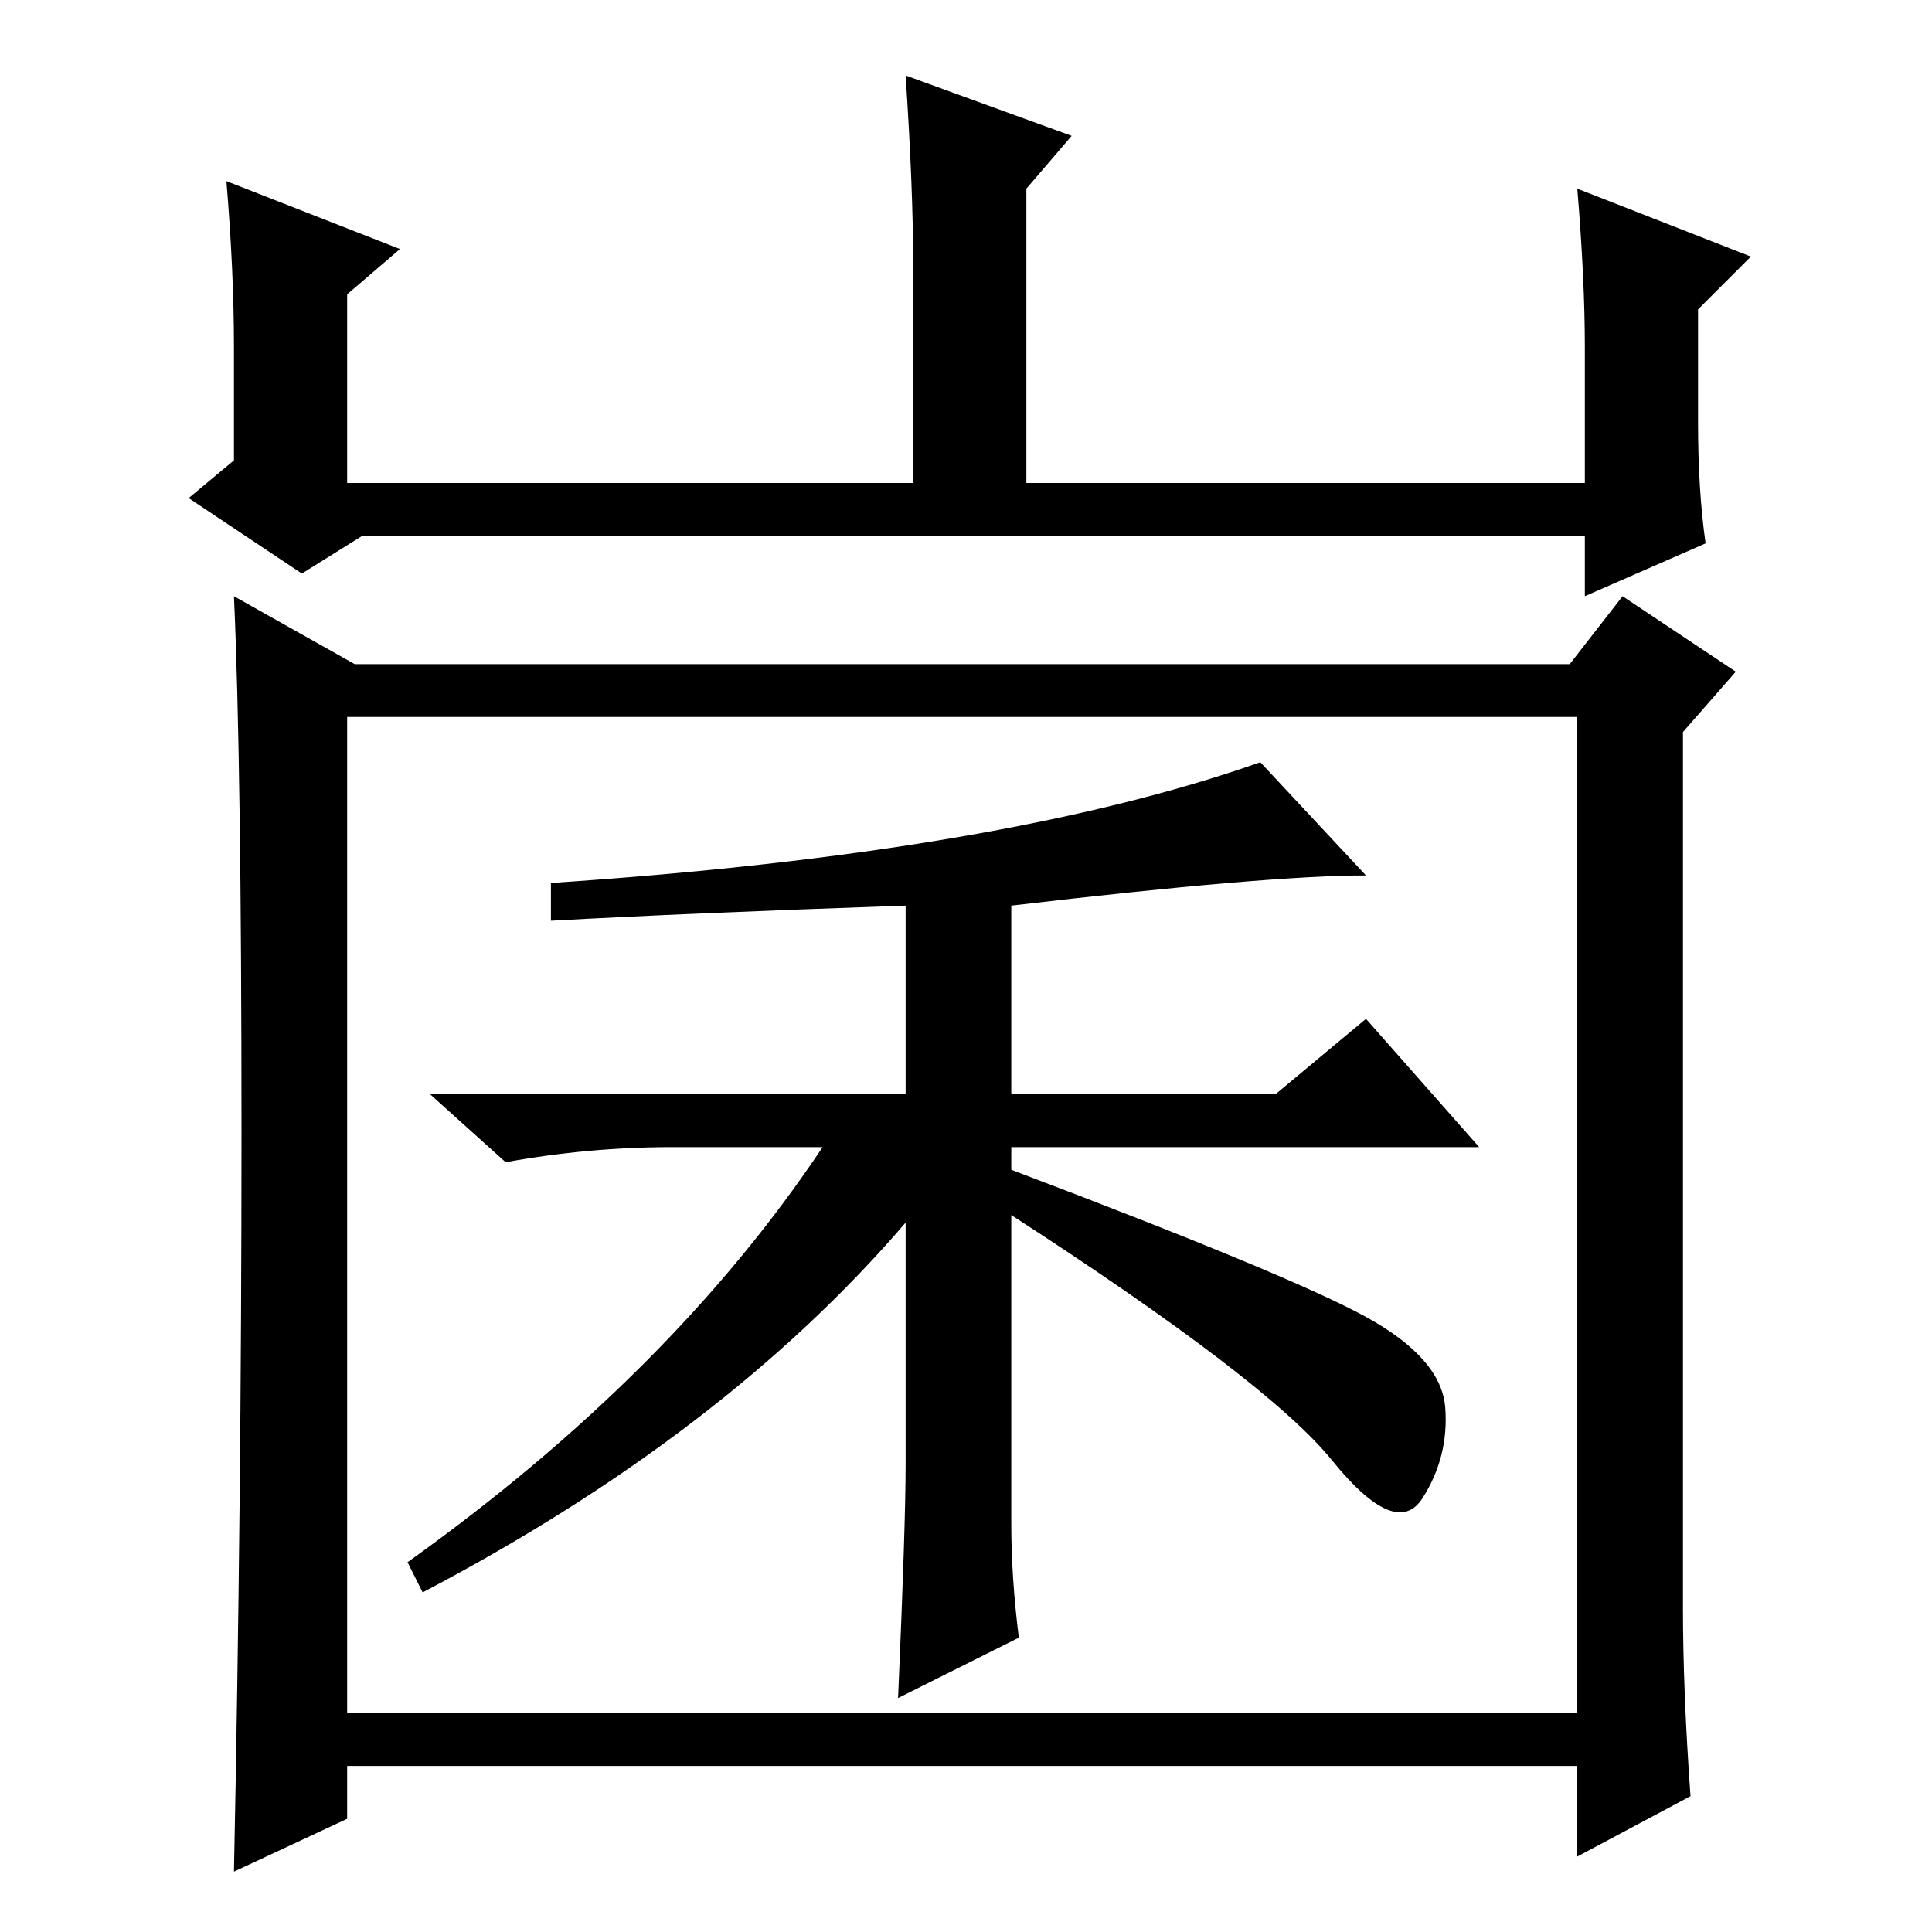 <?xml version="1.0" standalone="no"?>
<!DOCTYPE svg PUBLIC "-//W3C//DTD SVG 1.1//EN" "http://www.w3.org/Graphics/SVG/1.1/DTD/svg11.dtd" >
<svg xmlns="http://www.w3.org/2000/svg" xmlns:xlink="http://www.w3.org/1999/xlink" version="1.1" viewBox="0 -36 256 256">
  <g transform="matrix(1 0 0 -1 0 220)">
   <path fill="currentColor"
d="M30 232l23 -9l-7 -6v-25h75v29q0 10 -1 25l22 -8l-6 -7v-39h74v18q0 9 -1 21l23 -9l-7 -7v-15q0 -9 1 -16l-16 -7v8h-162l-8 -5l-15 10l6 5v15q0 10 -1 22zM32 106q0 49 -1 71l16 -9h161l7 9l15 -10l-7 -8v-116q0 -11 1 -25l-15 -8v12h-163v-7l-15 -7q1 49 1 98zM46 29
h163v132h-163v-132zM134 54q0 -7 1 -15l-16 -8q1 23 1 31v32q-24 -28 -64 -49l-2 4q35 25 55 55h-20q-11 0 -22 -2l-10 9h63v25q-29 -1 -47 -2v5q60 4 94 16l14 -15q-13 0 -47 -4v-25h35l12 10l15 -17h-62v-3q37 -14 47 -19.5t10.5 -12t-3 -12t-12 5t-42.5 32.5v-41z" />
  </g>

</svg>
